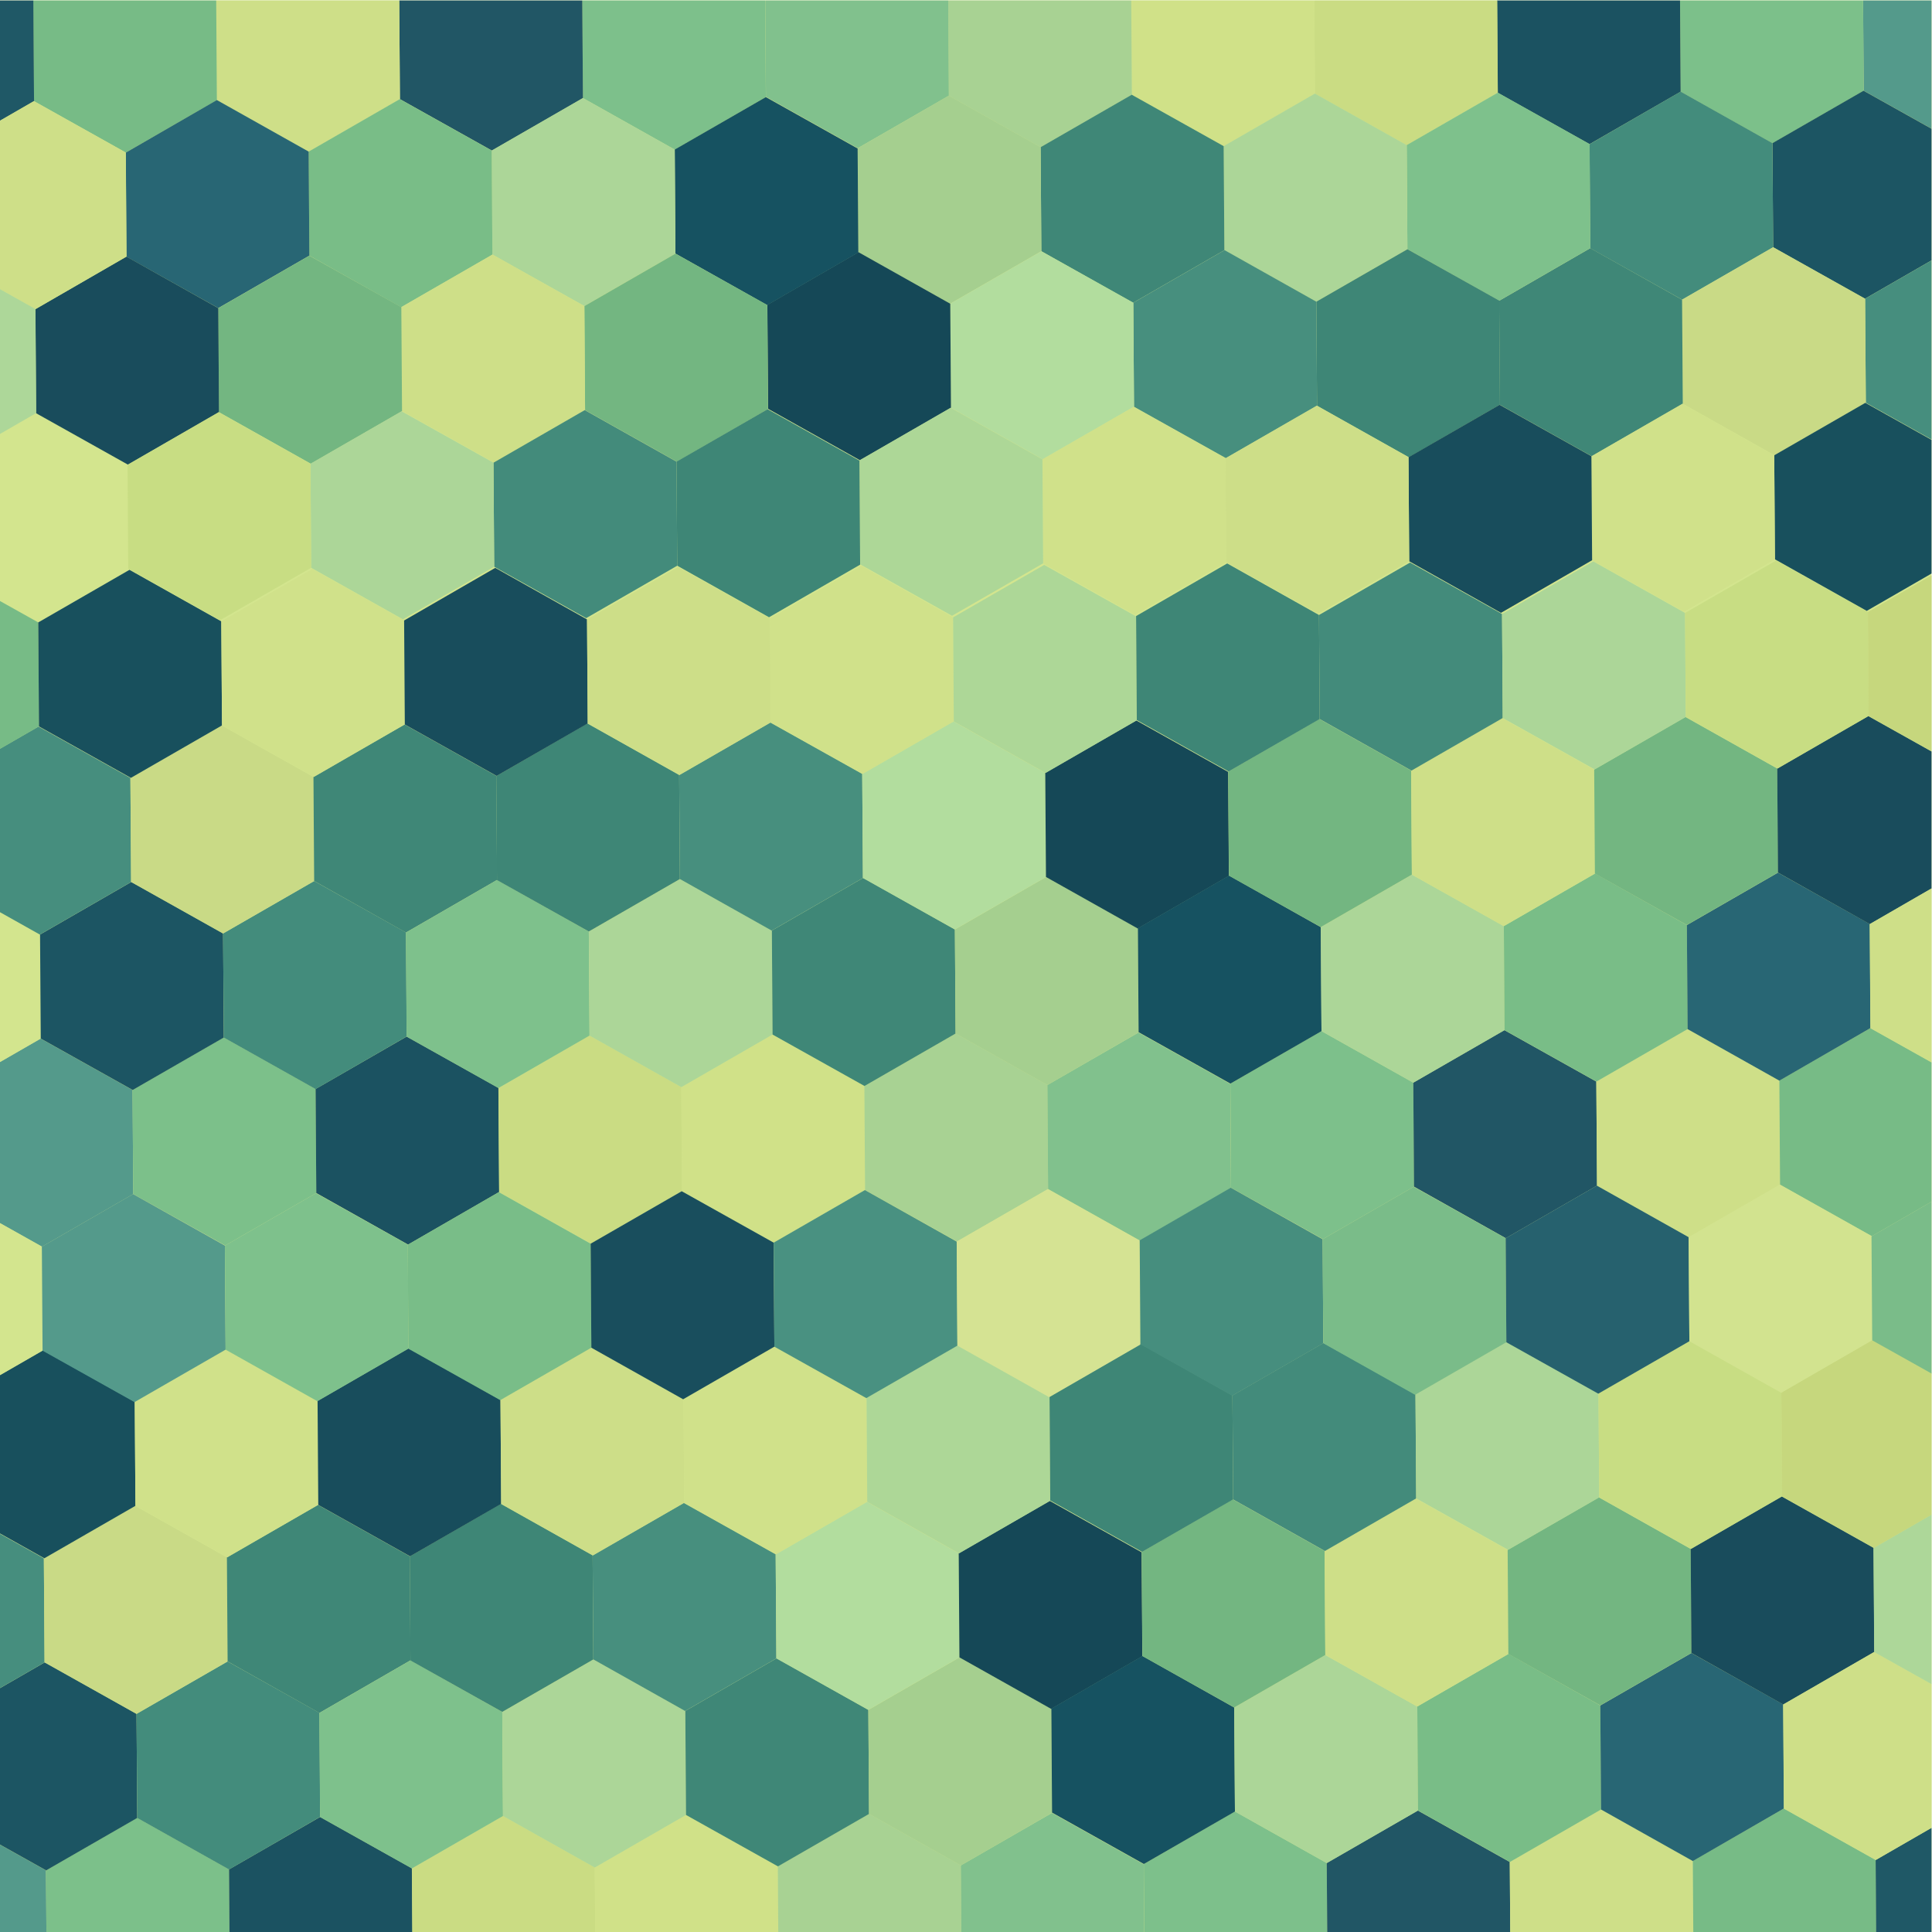 <?xml version="1.0" encoding="UTF-8" standalone="no"?>
<svg xmlns:dc="http://purl.org/dc/elements/1.1/" xmlns:cc="http://creativecommons.org/ns#"
  xmlns:rdf="http://www.w3.org/1999/02/22-rdf-syntax-ns#" xmlns:svg="http://www.w3.org/2000/svg"
  xmlns="http://www.w3.org/2000/svg" viewBox="0 0 1066.667 1066.667" height="1066.667" width="1066.667"
  xml:space="preserve" id="svg2" version="1.1">
  <defs id="defs6">
    <clipPath id="clipPath618" clipPathUnits="userSpaceOnUse">
      <path id="path616" d="M 0,800 H 800 V 0 H 0 Z" />
    </clipPath>
    <clipPath id="clipPath626" clipPathUnits="userSpaceOnUse">
      <path id="path624" d="M 1.319,800 H 801.319 V 346.777 H 1.319 Z" />
    </clipPath>
    <radialGradient id="radialGradient636" spreadMethod="pad"
      gradientTransform="matrix(624.436,0,0,-506,396.973,990.781)" gradientUnits="userSpaceOnUse" r="1"
      cy="0" cx="0" fy="0" fx="0">
      <stop id="stop632" offset="0" style="stop-opacity:1;stop-color:#d6de23" />
      <stop id="stop634" offset="1" style="stop-opacity:1;stop-color:#000000" />
    </radialGradient>
    <clipPath id="clipPath658" clipPathUnits="userSpaceOnUse">
      <path id="path656" d="M 1.319,346.857 H 801.319 V 0 H 1.319 Z" />
    </clipPath>
    <linearGradient id="linearGradient668" spreadMethod="pad"
      gradientTransform="matrix(-1.53e-5,-394,-394,1.53e-5,401.319,225.86)"
      gradientUnits="userSpaceOnUse" y2="0" x2="1" y1="0" x1="0">
      <stop id="stop664" offset="0" style="stop-opacity:1;stop-color:#ffffff" />
      <stop id="stop666" offset="1" style="stop-opacity:1;stop-color:#231f20" />
    </linearGradient>
    <clipPath id="clipPath818" clipPathUnits="userSpaceOnUse">
      <path id="path816" d="M 0,800 H 800 V 0 H 0 Z" />
    </clipPath>
    <clipPath id="clipPath826" clipPathUnits="userSpaceOnUse">
      <path id="path824" d="M -0.444,799.702 H 799.556 V -0.298 H -0.444 Z" />
    </clipPath>
  </defs>
  <g transform="matrix(1.333,0,0,-1.333,0,1066.667)" id="g10">
    <path id="path12" style="fill:#d3e58e;fill-opacity:1;fill-rule:nonzero;stroke:none" d="M 0,0 H 800 V 800 H 0 Z" />
    <path id="path14" style="fill:#549a8b;fill-opacity:1;fill-rule:nonzero;stroke:none"
      d="M 0,0 H 19.223 L 19.051,25.5 0,36.158 Z" />
    <g transform="translate(19.051,25.5)" id="g16">
      <path id="path18" style="fill:#7cc08a;fill-opacity:1;fill-rule:nonzero;stroke:none"
        d="M 0,0 0.172,-25.5 H 75.984 L 75.808,0.429 37.785,21.784 Z" />
    </g>
    <g transform="translate(94.859,25.929)" id="g20">
      <path id="path22" style="fill:#1b5261;fill-opacity:1;fill-rule:nonzero;stroke:none"
        d="M 0,0 0.176,-25.929 H 75.937 L 75.757,0.435 37.728,21.723 Z" />
    </g>
    <g transform="translate(0,101.002)" id="g24">
      <path id="path26" style="fill:#1c5563;fill-opacity:1;fill-rule:nonzero;stroke:none"
        d="m 0,0 v -64.792 l 19.115,-10.691 37.727,21.721 -0.292,43.09 -38.023,21.349 z" />
    </g>
    <g transform="translate(56.842,47.24)" id="g28">
      <path id="path30" style="fill:#438c7c;fill-opacity:1;fill-rule:nonzero;stroke:none"
        d="M 0,0 -0.292,43.089 37.435,64.811 75.466,43.521 75.758,0.44 38.021,-21.348 Z" />
    </g>
    <g transform="translate(0,101.021)" id="g32">
      <path id="path34" style="fill:#468e7e;fill-opacity:1;fill-rule:nonzero;stroke:none"
        d="M 0,0 18.457,10.638 18.167,53.722 0,63.884 Z" />
    </g>
    <g transform="translate(18.457,111.659)" id="g36">
      <path id="path38" style="fill:#c9da86;fill-opacity:1;fill-rule:nonzero;stroke:none"
        d="M 0,0 -0.291,43.084 37.5,64.863 75.521,43.507 75.81,0.42 38.084,-21.303 Z" />
    </g>
    <g transform="translate(94.267,112.079)" id="g40">
      <path id="path42" style="fill:#3f8777;fill-opacity:1;fill-rule:nonzero;stroke:none"
        d="M 0,0 -0.29,43.087 37.438,64.815 75.468,43.522 75.759,0.44 38.025,-21.35 Z" />
    </g>
    <g transform="translate(0,230.709)" id="g44">
      <path id="path46" style="fill:#18505d;fill-opacity:1;fill-rule:nonzero;stroke:none"
        d="m 0,0 v -65.639 l 18.372,-10.277 37.726,21.73 -0.29,43.081 -38.027,21.356 z" />
    </g>
    <g transform="translate(56.098,176.523)" id="g48">
      <path id="path50" style="fill:#d0e18a;fill-opacity:1;fill-rule:nonzero;stroke:none"
        d="M 0,0 -0.29,43.081 37.436,64.81 75.463,43.521 75.76,0.435 38.022,-21.356 Z" />
    </g>
    <g transform="translate(170.583,26.303)" id="g52">
      <path id="path54" style="fill:#cadc83;fill-opacity:1;fill-rule:nonzero;stroke:none"
        d="M 0,0 0.18,-26.303 H 75.938 L 75.757,0.433 37.736,21.787 Z" />
    </g>
    <g transform="translate(246.34,26.736)" id="g56">
      <path id="path58" style="fill:#d0e188;fill-opacity:1;fill-rule:nonzero;stroke:none"
        d="M 0,0 0.181,-26.736 H 75.999 L 75.814,0.425 37.729,21.729 Z" />
    </g>
    <g transform="translate(322.154,27.161)" id="g60">
      <path id="path62" style="fill:#a8d293;fill-opacity:1;fill-rule:nonzero;stroke:none"
        d="M 0,0 0.185,-27.161 H 75.993 L 75.805,0.425 37.785,21.778 Z" />
    </g>
    <g transform="translate(397.959,27.586)" id="g64">
      <path id="path66" style="fill:#81c18d;fill-opacity:1;fill-rule:nonzero;stroke:none"
        d="M 0,0 0.188,-27.586 H 75.949 L 75.758,0.433 37.728,21.729 Z" />
    </g>
    <g transform="translate(132.566,47.618)" id="g68">
      <path id="path70" style="fill:#7ec18c;fill-opacity:1;fill-rule:nonzero;stroke:none"
        d="M 0,0 -0.294,43.085 37.443,64.872 75.468,43.518 75.762,0.435 38.028,-21.294 Z" />
    </g>
    <g transform="translate(208.328,48.053)" id="g72">
      <path id="path74" style="fill:#acd698;fill-opacity:1;fill-rule:nonzero;stroke:none"
        d="M 0,0 -0.294,43.083 37.434,64.811 75.517,43.508 75.805,0.426 38.02,-21.353 Z" />
    </g>
    <g transform="translate(284.133,48.478)" id="g76">
      <path id="path78" style="fill:#3f8777;fill-opacity:1;fill-rule:nonzero;stroke:none"
        d="M 0,0 -0.288,43.082 37.497,64.86 75.518,43.508 75.811,0.426 38.081,-21.303 Z" />
    </g>
    <g transform="translate(359.944,48.904)" id="g80">
      <path id="path82" style="fill:#a5cf8f;fill-opacity:1;fill-rule:nonzero;stroke:none"
        d="M 0,0 -0.293,43.082 37.435,64.811 75.464,43.521 75.76,0.438 38.022,-21.356 Z" />
    </g>
    <g transform="translate(169.993,112.457)" id="g84">
      <path id="path86" style="fill:#3e8676;fill-opacity:1;fill-rule:nonzero;stroke:none"
        d="M 0,0 -0.291,43.083 37.443,64.873 75.466,43.521 75.757,0.437 38.029,-21.289 Z" />
    </g>
    <g transform="translate(245.75,112.894)" id="g88">
      <path id="path90" style="fill:#478f7e;fill-opacity:1;fill-rule:nonzero;stroke:none"
        d="m 0,0 -0.291,43.085 37.73,21.724 38.08,-21.298 0.292,-43.087 -37.79,-21.78 z" />
    </g>
    <g transform="translate(321.56,113.317)" id="g92">
      <path id="path94" style="fill:#b2dd9e;fill-opacity:1;fill-rule:nonzero;stroke:none"
        d="M 0,0 -0.292,43.087 37.493,64.86 75.519,43.512 75.81,0.423 38.08,-21.299 Z" />
    </g>
    <g transform="translate(397.371,113.74)" id="g96">
      <path id="path98" style="fill:#154857;fill-opacity:1;fill-rule:nonzero;stroke:none"
        d="M 0,0 -0.291,43.089 37.434,64.811 75.466,43.521 75.758,0.44 38.021,-21.353 Z" />
    </g>
    <g transform="translate(131.821,176.894)" id="g100">
      <path id="path102" style="fill:#184d5c;fill-opacity:1;fill-rule:nonzero;stroke:none"
        d="M 0,0 -0.291,43.082 37.446,64.877 75.467,43.521 75.758,0.436 38.031,-21.289 Z" />
    </g>
    <g transform="translate(207.579,177.33)" id="g104">
      <path id="path106" style="fill:#cdde88;fill-opacity:1;fill-rule:nonzero;stroke:none"
        d="M 0,0 -0.291,43.086 37.437,64.81 75.522,43.511 75.813,0.425 38.024,-21.352 Z" />
    </g>
    <g transform="translate(283.392,177.755)" id="g108">
      <path id="path110" style="fill:#d0e18a;fill-opacity:1;fill-rule:nonzero;stroke:none"
        d="M 0,0 -0.291,43.086 37.496,64.866 75.516,43.512 75.807,0.423 38.081,-21.299 Z" />
    </g>
    <g transform="translate(359.199,178.178)" id="g112">
      <path id="path114" style="fill:#add797;fill-opacity:1;fill-rule:nonzero;stroke:none"
        d="M 0,0 -0.291,43.089 37.437,64.811 75.464,43.521 75.759,0.44 38.024,-21.353 Z" />
    </g>
    <g transform="translate(473.751,28.133)" id="g116">
      <path id="path118" style="fill:#7dc08b;fill-opacity:1;fill-rule:nonzero;stroke:none"
        d="M 0,0 0.193,-28.133 H 75.954 L 75.761,0.436 37.736,21.793 Z" />
    </g>
    <g transform="translate(549.512,28.57)" id="g120">
      <path id="path122" style="fill:#215665;fill-opacity:1;fill-rule:nonzero;stroke:none"
        d="M 0,0 0.193,-28.57 H 76.006 L 75.809,0.426 37.727,21.73 Z" />
    </g>
    <g transform="translate(625.321,28.995)" id="g124">
      <path id="path126" style="fill:#cedf88;fill-opacity:1;fill-rule:nonzero;stroke:none"
        d="m 0,0 0.197,-28.995 h 75.81 l -0.2,29.421 -38.019,21.352 z" />
    </g>
    <g transform="translate(701.128,29.421)" id="g128">
      <path id="path130" style="fill:#77bb86;fill-opacity:1;fill-rule:nonzero;stroke:none"
        d="M 0,0 0.2,-29.421 H 75.963 L 75.758,0.436 37.731,21.724 Z" />
    </g>
    <g transform="translate(435.736,49.453)" id="g132">
      <path id="path134" style="fill:#165261;fill-opacity:1;fill-rule:nonzero;stroke:none"
        d="M 0,0 -0.293,43.078 37.443,64.872 75.464,43.517 75.756,0.435 38.029,-21.294 Z" />
    </g>
    <g transform="translate(511.492,49.888)" id="g136">
      <path id="path138" style="fill:#acd698;fill-opacity:1;fill-rule:nonzero;stroke:none"
        d="M 0,0 -0.292,43.082 37.437,64.806 75.522,43.507 75.813,0.42 38.023,-21.354 Z" />
    </g>
    <g transform="translate(587.306,50.308)" id="g140">
      <path id="path142" style="fill:#79bd87;fill-opacity:1;fill-rule:nonzero;stroke:none"
        d="M 0,0 -0.291,43.087 37.495,64.868 75.515,43.513 75.808,0.431 38.08,-21.298 Z" />
    </g>
    <g transform="translate(663.113,50.738)" id="g144">
      <path id="path146" style="fill:#286674;fill-opacity:1;fill-rule:nonzero;stroke:none"
        d="M 0,0 -0.293,43.082 37.436,64.806 75.466,43.517 75.758,0.433 38.022,-21.354 Z" />
    </g>
    <g transform="translate(473.161,114.292)" id="g148">
      <path id="path150" style="fill:#73b681;fill-opacity:1;fill-rule:nonzero;stroke:none"
        d="M 0,0 -0.289,43.084 37.445,64.872 75.469,43.517 75.759,0.435 38.033,-21.294 Z" />
    </g>
    <g transform="translate(548.92,114.727)" id="g152">
      <path id="path154" style="fill:#cedf88;fill-opacity:1;fill-rule:nonzero;stroke:none"
        d="M 0,0 -0.29,43.082 37.438,64.811 75.52,43.508 75.81,0.426 38.022,-21.355 Z" />
    </g>
    <g transform="translate(624.73,115.152)" id="g156">
      <path id="path158" style="fill:#73b681;fill-opacity:1;fill-rule:nonzero;stroke:none"
        d="M 0,0 -0.29,43.082 37.497,64.86 75.521,43.507 75.81,0.423 38.081,-21.298 Z" />
    </g>
    <g transform="translate(700.539,115.575)" id="g160">
      <path id="path162" style="fill:#194c5c;fill-opacity:1;fill-rule:nonzero;stroke:none"
        d="M 0,0 -0.289,43.084 37.436,64.812 75.469,43.517 75.758,0.435 38.024,-21.354 Z" />
    </g>
    <g transform="translate(434.993,178.73)" id="g164">
      <path id="path166" style="fill:#3e8676;fill-opacity:1;fill-rule:nonzero;stroke:none"
        d="M 0,0 -0.292,43.082 37.442,64.872 75.466,43.517 75.759,0.435 38.031,-21.289 Z" />
    </g>
    <g transform="translate(510.752,179.164)" id="g168">
      <path id="path170" style="fill:#438b7b;fill-opacity:1;fill-rule:nonzero;stroke:none"
        d="M 0,0 -0.293,43.082 37.435,64.811 75.518,43.508 75.81,0.426 38.021,-21.355 Z" />
    </g>
    <g transform="translate(586.562,179.59)" id="g172">
      <path id="path174" style="fill:#acd698;fill-opacity:1;fill-rule:nonzero;stroke:none"
        d="M 0,0 -0.292,43.082 37.495,64.859 75.516,43.507 75.807,0.423 38.079,-21.298 Z" />
    </g>
    <g transform="translate(662.368,180.013)" id="g176">
      <path id="path178" style="fill:#c8dd83;fill-opacity:1;fill-rule:nonzero;stroke:none"
        d="M 0,0 -0.291,43.084 37.439,64.812 75.467,43.516 75.761,0.438 38.023,-21.354 Z" />
    </g>
    <g transform="translate(776.856,29.794)" id="g180">
      <path id="path182" style="fill:#1f5866;fill-opacity:1;fill-rule:nonzero;stroke:none"
        d="M 0,0 0.202,-29.794 H 23.144 V 13.363 Z" />
    </g>
    <g transform="translate(800,102.664)" id="g184">
      <path id="path186" style="fill:#cedf88;fill-opacity:1;fill-rule:nonzero;stroke:none"
        d="M 0,0 -23.717,13.317 -61.454,-8.472 -61.16,-51.554 -23.132,-72.842 0,-59.522 Z" />
    </g>
    <g transform="translate(800,172.908)" id="g188">
      <path id="path190" style="fill:#add799;fill-opacity:1;fill-rule:nonzero;stroke:none"
        d="M 0,0 -24.026,-13.876 -23.735,-56.957 0,-70.245 Z" />
    </g>
    <g transform="translate(800,231.524)" id="g192">
      <path id="path194" style="fill:#c6d77d;fill-opacity:1;fill-rule:nonzero;stroke:none"
        d="m 0,0 -24.461,13.737 -37.734,-21.792 0.292,-43.083 38.03,-21.29 L 0,-58.68 Z" />
    </g>
    <g transform="translate(0,360.349)" id="g196">
      <path id="path198" style="fill:#549a8b;fill-opacity:1;fill-rule:nonzero;stroke:none"
        d="m 0,0 v -66.712 l 17.4,-9.773 37.788,21.779 -0.29,43.084 -38.082,21.304 z" />
    </g>
    <g transform="translate(55.188,305.644)" id="g200">
      <path id="path202" style="fill:#7cc08a;fill-opacity:1;fill-rule:nonzero;stroke:none"
        d="M 0,0 -0.29,43.084 37.495,64.867 75.518,43.513 75.811,0.425 38.083,-21.299 Z" />
    </g>
    <g transform="translate(130.999,306.068)" id="g204">
      <path id="path206" style="fill:#1b5261;fill-opacity:1;fill-rule:nonzero;stroke:none"
        d="M 0,0 -0.293,43.088 37.435,64.812 75.463,43.521 75.758,0.439 38.021,-21.353 Z" />
    </g>
    <g transform="translate(0,360.318)" id="g208">
      <path id="path210" style="fill:#d3e58e;fill-opacity:1;fill-rule:nonzero;stroke:none"
        d="M 0,0 16.88,9.727 16.589,52.815 0,62.092 Z" />
    </g>
    <g transform="translate(16.879,370.045)" id="g212">
      <path id="path214" style="fill:#1c5563;fill-opacity:1;fill-rule:nonzero;stroke:none"
        d="M 0,0 -0.291,43.087 37.494,64.861 75.517,43.512 75.809,0.423 38.082,-21.299 Z" />
    </g>
    <g transform="translate(92.688,370.468)" id="g216">
      <path id="path218" style="fill:#438c7c;fill-opacity:1;fill-rule:nonzero;stroke:none"
        d="M 0,0 -0.292,43.089 37.436,64.811 75.467,43.521 75.758,0.44 38.021,-21.348 Z" />
    </g>
    <g transform="translate(0,230.609)" id="g220">
      <path id="path222" style="fill:#d3e58e;fill-opacity:1;fill-rule:nonzero;stroke:none"
        d="M 0,0 17.63,10.161 17.337,53.246 0,62.943 Z" />
    </g>
    <g transform="translate(17.63,240.769)" id="g224">
      <path id="path226" style="fill:#549a8b;fill-opacity:1;fill-rule:nonzero;stroke:none"
        d="M 0,0 -0.293,43.085 37.494,64.865 75.515,43.512 75.808,0.43 38.08,-21.299 Z" />
    </g>
    <g transform="translate(93.438,241.199)" id="g228">
      <path id="path230" style="fill:#7ec18c;fill-opacity:1;fill-rule:nonzero;stroke:none"
        d="M 0,0 -0.293,43.082 37.436,64.806 75.466,43.517 75.757,0.432 38.023,-21.355 Z" />
    </g>
    <g transform="translate(0,490.099)" id="g232">
      <path id="path234" style="fill:#468e7e;fill-opacity:1;fill-rule:nonzero;stroke:none"
        d="m 0,0 v -67.715 l 16.518,-9.275 37.785,21.777 -0.29,43.085 L 15.93,9.176 Z" />
    </g>
    <g transform="translate(54.304,434.886)" id="g236">
      <path id="path238" style="fill:#c9da86;fill-opacity:1;fill-rule:nonzero;stroke:none"
        d="M 0,0 -0.291,43.084 37.499,64.863 75.52,43.507 75.811,0.422 38.084,-21.302 Z" />
    </g>
    <g transform="translate(130.115,435.308)" id="g240">
      <path id="path242" style="fill:#3f8777;fill-opacity:1;fill-rule:nonzero;stroke:none"
        d="M 0,0 -0.291,43.085 37.436,64.814 75.467,43.521 75.758,0.439 38.024,-21.352 Z" />
    </g>
    <g transform="translate(0,490.024)" id="g244">
      <path id="path246" style="fill:#77bb86;fill-opacity:1;fill-rule:nonzero;stroke:none"
        d="M 0,0 16.137,9.3 15.846,52.383 0,61.247 Z" />
    </g>
    <g transform="translate(16.137,499.324)" id="g248">
      <path id="path250" style="fill:#18505d;fill-opacity:1;fill-rule:nonzero;stroke:none"
        d="M 0,0 -0.291,43.083 37.491,64.863 75.517,43.507 75.807,0.426 38.081,-21.302 Z" />
    </g>
    <g transform="translate(91.944,499.75)" id="g252">
      <path id="path254" style="fill:#d0e18a;fill-opacity:1;fill-rule:nonzero;stroke:none"
        d="M 0,0 -0.29,43.081 37.438,64.81 75.463,43.521 75.761,0.434 38.023,-21.356 Z" />
    </g>
    <g transform="translate(206.726,306.442)" id="g256">
      <path id="path258" style="fill:#cadc83;fill-opacity:1;fill-rule:nonzero;stroke:none"
        d="M 0,0 -0.296,43.089 37.441,64.876 75.462,43.521 75.753,0.438 38.025,-21.289 Z" />
    </g>
    <g transform="translate(282.478,306.881)" id="g260">
      <path id="path262" style="fill:#d0e188;fill-opacity:1;fill-rule:nonzero;stroke:none"
        d="M 0,0 -0.291,43.083 37.436,64.812 75.522,43.509 75.816,0.426 38.024,-21.354 Z" />
    </g>
    <g transform="translate(358.294,307.307)" id="g264">
      <path id="path266" style="fill:#a8d293;fill-opacity:1;fill-rule:nonzero;stroke:none"
        d="M 0,0 -0.294,43.083 37.491,64.86 75.512,43.507 75.805,0.426 38.077,-21.303 Z" />
    </g>
    <g transform="translate(434.1,307.732)" id="g268">
      <path id="path270" style="fill:#81c18d;fill-opacity:1;fill-rule:nonzero;stroke:none"
        d="M 0,0 -0.293,43.081 37.434,64.811 75.466,43.514 75.757,0.433 38.022,-21.356 Z" />
    </g>
    <g transform="translate(168.413,370.847)" id="g272">
      <path id="path274" style="fill:#7ec18c;fill-opacity:1;fill-rule:nonzero;stroke:none"
        d="M 0,0 -0.294,43.083 37.443,64.872 75.469,43.516 75.762,0.435 38.029,-21.295 Z" />
    </g>
    <g transform="translate(244.174,371.281)" id="g276">
      <path id="path278" style="fill:#acd698;fill-opacity:1;fill-rule:nonzero;stroke:none"
        d="M 0,0 -0.292,43.082 37.435,64.811 75.517,43.506 75.805,0.425 38.02,-21.354 Z" />
    </g>
    <g transform="translate(319.979,371.706)" id="g280">
      <path id="path282" style="fill:#3f8777;fill-opacity:1;fill-rule:nonzero;stroke:none"
        d="M 0,0 -0.288,43.081 37.497,64.862 75.518,43.508 75.812,0.426 38.082,-21.303 Z" />
    </g>
    <g transform="translate(395.791,372.132)" id="g284">
      <path id="path286" style="fill:#a5cf8f;fill-opacity:1;fill-rule:nonzero;stroke:none"
        d="M 0,0 -0.294,43.082 37.435,64.809 75.464,43.522 75.759,0.437 38.023,-21.356 Z" />
    </g>
    <g transform="translate(169.164,241.571)" id="g288">
      <path id="path290" style="fill:#79bd88;fill-opacity:1;fill-rule:nonzero;stroke:none"
        d="M 0,0 -0.293,43.077 37.443,64.871 75.468,43.518 75.759,0.434 38.032,-21.288 Z" />
    </g>
    <g transform="translate(244.922,242.005)" id="g292">
      <path id="path294" style="fill:#194e5d;fill-opacity:1;fill-rule:nonzero;stroke:none"
        d="M 0,0 -0.291,43.084 37.435,64.81 75.518,43.509 75.81,0.425 38.021,-21.354 Z" />
    </g>
    <g transform="translate(320.732,242.43)" id="g296">
      <path id="path298" style="fill:#499181;fill-opacity:1;fill-rule:nonzero;stroke:none"
        d="M 0,0 -0.292,43.084 37.492,64.862 75.516,43.508 75.808,0.425 38.081,-21.304 Z" />
    </g>
    <g transform="translate(396.54,242.855)" id="g300">
      <path id="path302" style="fill:#d5e393;fill-opacity:1;fill-rule:nonzero;stroke:none"
        d="M 0,0 -0.292,43.083 37.438,64.811 75.466,43.518 75.759,0.44 38.021,-21.354 Z" />
    </g>
    <g transform="translate(205.839,435.685)" id="g304">
      <path id="path306" style="fill:#3e8676;fill-opacity:1;fill-rule:nonzero;stroke:none"
        d="M 0,0 -0.291,43.081 37.443,64.873 75.467,43.521 75.758,0.435 38.03,-21.29 Z" />
    </g>
    <g transform="translate(281.597,436.121)" id="g308">
      <path id="path310" style="fill:#478f7e;fill-opacity:1;fill-rule:nonzero;stroke:none"
        d="M 0,0 -0.291,43.086 37.438,64.81 75.519,43.511 75.81,0.425 38.021,-21.357 Z" />
    </g>
    <g transform="translate(357.407,436.546)" id="g312">
      <path id="path314" style="fill:#b2dd9e;fill-opacity:1;fill-rule:nonzero;stroke:none"
        d="M 0,0 -0.291,43.085 37.494,64.86 75.519,43.512 75.81,0.423 38.081,-21.299 Z" />
    </g>
    <g transform="translate(433.217,436.969)" id="g316">
      <path id="path318" style="fill:#154857;fill-opacity:1;fill-rule:nonzero;stroke:none"
        d="M 0,0 -0.291,43.089 37.436,64.811 75.467,43.521 75.758,0.439 38.022,-21.354 Z" />
    </g>
    <g transform="translate(167.669,500.123)" id="g320">
      <path id="path322" style="fill:#184d5c;fill-opacity:1;fill-rule:nonzero;stroke:none"
        d="M 0,0 -0.292,43.082 37.446,64.876 75.467,43.522 75.757,0.436 38.03,-21.289 Z" />
    </g>
    <g transform="translate(243.426,500.558)" id="g324">
      <path id="path326" style="fill:#cdde88;fill-opacity:1;fill-rule:nonzero;stroke:none"
        d="M 0,0 -0.29,43.086 37.437,64.81 75.522,43.511 75.814,0.425 38.024,-21.351 Z" />
    </g>
    <g transform="translate(319.24,500.983)" id="g328">
      <path id="path330" style="fill:#d0e18a;fill-opacity:1;fill-rule:nonzero;stroke:none"
        d="M 0,0 -0.292,43.085 37.495,64.865 75.516,43.512 75.807,0.422 38.08,-21.299 Z" />
    </g>
    <g transform="translate(395.047,501.406)" id="g332">
      <path id="path334" style="fill:#add797;fill-opacity:1;fill-rule:nonzero;stroke:none"
        d="M 0,0 -0.291,43.089 37.436,64.811 75.464,43.522 75.759,0.439 38.022,-21.354 Z" />
    </g>
    <g transform="translate(509.892,308.276)" id="g336">
      <path id="path338" style="fill:#7dc08b;fill-opacity:1;fill-rule:nonzero;stroke:none"
        d="M 0,0 -0.293,43.084 37.443,64.877 75.466,43.521 75.759,0.439 38.032,-21.289 Z" />
    </g>
    <g transform="translate(585.65,308.716)" id="g340">
      <path id="path342" style="fill:#215665;fill-opacity:1;fill-rule:nonzero;stroke:none"
        d="M 0,0 -0.293,43.082 37.436,64.811 75.519,43.507 75.81,0.426 38.021,-21.355 Z" />
    </g>
    <g transform="translate(661.46,309.142)" id="g344">
      <path id="path346" style="fill:#cedf88;fill-opacity:1;fill-rule:nonzero;stroke:none"
        d="M 0,0 -0.291,43.081 37.496,64.859 75.516,43.506 75.807,0.42 38.082,-21.303 Z" />
    </g>
    <g transform="translate(800,360.212)" id="g348">
      <path id="path350" style="fill:#77bb86;fill-opacity:1;fill-rule:nonzero;stroke:none"
        d="M 0,0 -25.294,14.161 -63.024,-7.564 -62.733,-50.65 -24.709,-72.006 0,-57.736 Z" />
    </g>
    <g transform="translate(471.584,372.681)" id="g352">
      <path id="path354" style="fill:#165261;fill-opacity:1;fill-rule:nonzero;stroke:none"
        d="M 0,0 -0.293,43.079 37.443,64.872 75.464,43.516 75.755,0.435 38.028,-21.295 Z" />
    </g>
    <g transform="translate(547.339,373.115)" id="g356">
      <path id="path358" style="fill:#acd698;fill-opacity:1;fill-rule:nonzero;stroke:none"
        d="M 0,0 -0.291,43.081 37.438,64.806 75.522,43.506 75.813,0.42 38.023,-21.354 Z" />
    </g>
    <g transform="translate(623.152,373.535)" id="g360">
      <path id="path362" style="fill:#79bd87;fill-opacity:1;fill-rule:nonzero;stroke:none"
        d="M 0,0 -0.291,43.086 37.495,64.868 75.516,43.513 75.808,0.431 38.08,-21.298 Z" />
    </g>
    <g transform="translate(698.96,373.966)" id="g364">
      <path id="path366" style="fill:#286674;fill-opacity:1;fill-rule:nonzero;stroke:none"
        d="M 0,0 -0.292,43.083 37.436,64.806 75.466,43.517 75.758,0.433 38.023,-21.355 Z" />
    </g>
    <g transform="translate(472.333,243.401)" id="g368">
      <path id="path370" style="fill:#468e7e;fill-opacity:1;fill-rule:nonzero;stroke:none"
        d="M 0,0 -0.291,43.082 37.442,64.875 75.466,43.521 75.757,0.439 38.031,-21.289 Z" />
    </g>
    <g transform="translate(548.09,243.841)" id="g372">
      <path id="path374" style="fill:#7abc89;fill-opacity:1;fill-rule:nonzero;stroke:none"
        d="M 0,0 -0.291,43.082 37.438,64.812 75.521,43.507 75.813,0.423 38.023,-21.355 Z" />
    </g>
    <g transform="translate(623.903,244.264)" id="g376">
      <path id="path378" style="fill:#26616e;fill-opacity:1;fill-rule:nonzero;stroke:none"
        d="M 0,0 -0.293,43.084 37.492,64.863 75.517,43.508 75.807,0.421 38.08,-21.303 Z" />
    </g>
    <g transform="translate(699.71,244.685)" id="g380">
      <path id="path382" style="fill:#d2e38f;fill-opacity:1;fill-rule:nonzero;stroke:none"
        d="M 0,0 -0.29,43.087 37.437,64.811 75.468,43.521 75.758,0.439 38.021,-21.351 Z" />
    </g>
    <g transform="translate(509.008,437.519)" id="g384">
      <path id="path386" style="fill:#73b681;fill-opacity:1;fill-rule:nonzero;stroke:none"
        d="M 0,0 -0.288,43.084 37.445,64.874 75.47,43.518 75.759,0.436 38.034,-21.293 Z" />
    </g>
    <g transform="translate(584.767,437.955)" id="g388">
      <path id="path390" style="fill:#cedf88;fill-opacity:1;fill-rule:nonzero;stroke:none"
        d="M 0,0 -0.289,43.082 37.438,64.809 75.521,43.506 75.811,0.424 38.022,-21.357 Z" />
    </g>
    <g transform="translate(660.577,438.379)" id="g392">
      <path id="path394" style="fill:#73b681;fill-opacity:1;fill-rule:nonzero;stroke:none"
        d="M 0,0 -0.29,43.082 37.497,64.86 75.521,43.507 75.808,0.423 38.08,-21.299 Z" />
    </g>
    <g transform="translate(800,488.957)" id="g396">
      <path id="path398" style="fill:#194c5c;fill-opacity:1;fill-rule:nonzero;stroke:none"
        d="M 0,0 -26.179,14.656 -63.902,-7.07 -63.615,-50.154 -25.59,-71.507 0,-56.731 Z" />
    </g>
    <g transform="translate(470.841,501.956)" id="g400">
      <path id="path402" style="fill:#3e8676;fill-opacity:1;fill-rule:nonzero;stroke:none"
        d="M 0,0 -0.294,43.083 37.441,64.874 75.464,43.518 75.758,0.437 38.03,-21.287 Z" />
    </g>
    <g transform="translate(546.599,502.393)" id="g404">
      <path id="path406" style="fill:#438b7b;fill-opacity:1;fill-rule:nonzero;stroke:none"
        d="M 0,0 -0.294,43.082 37.435,64.81 75.519,43.506 75.81,0.424 38.021,-21.356 Z" />
    </g>
    <g transform="translate(622.408,502.817)" id="g408">
      <path id="path410" style="fill:#acd698;fill-opacity:1;fill-rule:nonzero;stroke:none"
        d="M 0,0 -0.291,43.082 37.495,64.86 75.516,43.507 75.808,0.423 38.079,-21.299 Z" />
    </g>
    <g transform="translate(698.216,503.24)" id="g412">
      <path id="path414" style="fill:#c8dd83;fill-opacity:1;fill-rule:nonzero;stroke:none"
        d="M 0,0 -0.292,43.084 37.438,64.811 75.466,43.517 75.76,0.44 38.022,-21.353 Z" />
    </g>
    <g transform="translate(800,432.206)" id="g416">
      <path id="path418" style="fill:#cedf88;fill-opacity:1;fill-rule:nonzero;stroke:none"
        d="M 0,0 -25.607,-14.785 -25.313,-57.868 0,-72.038 Z" />
    </g>
    <g transform="translate(800,302.499)" id="g420">
      <path id="path422" style="fill:#7abc89;fill-opacity:1;fill-rule:nonzero;stroke:none"
        d="M 0,0 -24.859,-14.354 -24.563,-57.437 0,-71.188 Z" />
    </g>
    <g transform="translate(800,561.915)" id="g424">
      <path id="path426" style="fill:#c6d77d;fill-opacity:1;fill-rule:nonzero;stroke:none"
        d="M 0,0 -26.349,-15.218 -26.057,-58.302 0,-72.888 Z" />
    </g>
    <g transform="translate(771.654,800)" id="g428">
      <path id="path430" style="fill:#549a8b;fill-opacity:1;fill-rule:nonzero;stroke:none"
        d="M 0,0 0.252,-37.355 28.346,-53.071 V 0 Z" />
    </g>
    <g transform="translate(695.84,800)" id="g432">
      <path id="path434" style="fill:#7cc08a;fill-opacity:1;fill-rule:nonzero;stroke:none"
        d="M 0,0 0.258,-37.783 38.281,-59.139 76.066,-37.355 75.814,0 Z" />
    </g>
    <g transform="translate(620.079,800)" id="g436">
      <path id="path438" style="fill:#1b5261;fill-opacity:1;fill-rule:nonzero;stroke:none"
        d="M 0,0 0.262,-38.218 38.29,-59.507 76.018,-37.783 75.76,0 Z" />
    </g>
    <g transform="translate(800,746.877)" id="g440">
      <path id="path442" style="fill:#1c5563;fill-opacity:1;fill-rule:nonzero;stroke:none"
        d="M 0,0 -28.157,15.749 -65.885,-5.972 -65.594,-49.062 -27.57,-70.411 0,-54.523 Z" />
    </g>
    <g transform="translate(734.115,740.905)" id="g444">
      <path id="path446" style="fill:#438c7c;fill-opacity:1;fill-rule:nonzero;stroke:none"
        d="m 0,0 0.291,-43.089 -37.728,-21.722 -38.03,21.289 -0.291,43.081 37.737,21.789 z" />
    </g>
    <g transform="translate(800,692.337)" id="g448">
      <path id="path450" style="fill:#468e7e;fill-opacity:1;fill-rule:nonzero;stroke:none"
        d="M 0,0 -27.501,-15.851 -27.209,-58.935 0,-74.156 Z" />
    </g>
    <g transform="translate(772.499,676.486)" id="g452">
      <path id="path454" style="fill:#c9da86;fill-opacity:1;fill-rule:nonzero;stroke:none"
        d="m 0,0 0.292,-43.084 -37.79,-21.779 -38.023,21.356 -0.29,43.086 37.728,21.723 z" />
    </g>
    <g transform="translate(696.688,676.065)" id="g456">
      <path id="path458" style="fill:#3f8777;fill-opacity:1;fill-rule:nonzero;stroke:none"
        d="m 0,0 0.29,-43.086 -37.727,-21.729 -38.03,21.294 -0.292,43.081 37.736,21.791 z" />
    </g>
    <g transform="translate(800,618.015)" id="g460">
      <path id="path462" style="fill:#18505d;fill-opacity:1;fill-rule:nonzero;stroke:none"
        d="M 0,0 -27.416,15.336 -65.141,-6.392 -64.851,-49.474 -26.825,-70.83 0,-55.365 Z" />
    </g>
    <g transform="translate(734.859,611.623)" id="g464">
      <path id="path466" style="fill:#d0e18a;fill-opacity:1;fill-rule:nonzero;stroke:none"
        d="m 0,0 0.29,-43.082 -37.728,-21.728 -38.026,21.289 -0.297,43.086 37.737,21.791 z" />
    </g>
    <g transform="translate(544.354,800)" id="g468">
      <path id="path470" style="fill:#cadc83;fill-opacity:1;fill-rule:nonzero;stroke:none"
        d="M 0,0 0.262,-38.591 38.282,-59.946 76.018,-38.159 75.758,0 Z" />
    </g>
    <g transform="translate(468.537,800)" id="g472">
      <path id="path474" style="fill:#d0e188;fill-opacity:1;fill-rule:nonzero;stroke:none"
        d="M 0,0 0.265,-39.016 38.351,-60.32 76.079,-38.591 75.817,0 Z" />
    </g>
    <g transform="translate(392.728,800)" id="g476">
      <path id="path478" style="fill:#a8d293;fill-opacity:1;fill-rule:nonzero;stroke:none"
        d="M 0,0 0.268,-39.441 38.289,-60.795 76.073,-39.016 75.809,0 Z" />
    </g>
    <g transform="translate(316.968,800)" id="g480">
      <path id="path482" style="fill:#81c18d;fill-opacity:1;fill-rule:nonzero;stroke:none"
        d="M 0,0 0.27,-39.874 38.3,-61.17 76.028,-39.441 75.76,0 Z" />
    </g>
    <g transform="translate(658.39,740.526)" id="g484">
      <path id="path486" style="fill:#7ec18c;fill-opacity:1;fill-rule:nonzero;stroke:none"
        d="m 0,0 0.295,-43.084 -37.737,-21.788 -38.026,21.356 -0.294,43.081 37.735,21.729 z" />
    </g>
    <g transform="translate(582.628,740.092)" id="g488">
      <path id="path490" style="fill:#acd698;fill-opacity:1;fill-rule:nonzero;stroke:none"
        d="m 0,0 0.294,-43.082 -37.729,-21.729 -38.081,21.304 -0.288,43.082 37.785,21.778 z" />
    </g>
    <g transform="translate(506.824,739.667)" id="g492">
      <path id="path494" style="fill:#3f8777;fill-opacity:1;fill-rule:nonzero;stroke:none"
        d="m 0,0 0.288,-43.082 -37.785,-21.779 -38.023,21.353 -0.293,43.082 37.731,21.728 z" />
    </g>
    <g transform="translate(431.012,739.241)" id="g496">
      <path id="path498" style="fill:#a5cf8f;fill-opacity:1;fill-rule:nonzero;stroke:none"
        d="m 0,0 0.293,-43.082 -37.728,-21.728 -38.029,21.288 -0.295,43.084 37.737,21.794 z" />
    </g>
    <g transform="translate(620.964,675.688)" id="g500">
      <path id="path502" style="fill:#3e8676;fill-opacity:1;fill-rule:nonzero;stroke:none"
        d="m 0,0 0.291,-43.082 -37.734,-21.791 -38.024,21.352 -0.291,43.085 37.729,21.726 z" />
    </g>
    <g transform="translate(545.206,675.252)" id="g504">
      <path id="path506" style="fill:#478f7e;fill-opacity:1;fill-rule:nonzero;stroke:none"
        d="m 0,0 0.291,-43.085 -37.729,-21.725 -38.081,21.299 -0.291,43.086 37.789,21.781 z" />
    </g>
    <g transform="translate(469.397,674.827)" id="g508">
      <path id="path510" style="fill:#b2dd9e;fill-opacity:1;fill-rule:nonzero;stroke:none"
        d="m 0,0 0.291,-43.086 -37.785,-21.774 -38.025,21.348 -0.292,43.089 37.73,21.721 z" />
    </g>
    <g transform="translate(393.585,674.404)" id="g512">
      <path id="path514" style="fill:#154857;fill-opacity:1;fill-rule:nonzero;stroke:none"
        d="m 0,0 0.292,-43.089 -37.726,-21.722 -38.032,21.29 -0.291,43.082 37.736,21.793 z" />
    </g>
    <g transform="translate(659.135,611.25)" id="g516">
      <path id="path518" style="fill:#184d5c;fill-opacity:1;fill-rule:nonzero;stroke:none"
        d="m 0,0 0.291,-43.083 -37.737,-21.794 -38.021,21.356 -0.291,43.085 37.727,21.725 z" />
    </g>
    <g transform="translate(583.377,610.815)" id="g520">
      <path id="path522" style="fill:#cdde88;fill-opacity:1;fill-rule:nonzero;stroke:none"
        d="m 0,0 0.291,-43.086 -37.728,-21.724 -38.085,21.299 -0.291,43.086 37.789,21.777 z" />
    </g>
    <g transform="translate(507.563,610.39)" id="g524">
      <path id="path526" style="fill:#d0e18a;fill-opacity:1;fill-rule:nonzero;stroke:none"
        d="m 0,0 0.291,-43.085 -37.786,-21.78 -38.021,21.353 -0.291,43.089 37.727,21.722 z" />
    </g>
    <g transform="translate(431.757,609.967)" id="g528">
      <path id="path530" style="fill:#add797;fill-opacity:1;fill-rule:nonzero;stroke:none"
        d="m 0,0 0.291,-43.089 -37.728,-21.722 -38.027,21.29 -0.295,43.082 37.736,21.793 z" />
    </g>
    <g transform="translate(241.171,800)" id="g532">
      <path id="path534" style="fill:#7dc08b;fill-opacity:1;fill-rule:nonzero;stroke:none"
        d="M 0,0 0.274,-40.425 38.298,-61.78 76.034,-39.988 75.762,0 Z" />
    </g>
    <g transform="translate(165.36,800)" id="g536">
      <path id="path538" style="fill:#215665;fill-opacity:1;fill-rule:nonzero;stroke:none"
        d="M 0,0 0.275,-40.85 38.358,-62.154 76.085,-40.425 75.812,0 Z" />
    </g>
    <g transform="translate(89.549,800)" id="g540">
      <path id="path542" style="fill:#cedf88;fill-opacity:1;fill-rule:nonzero;stroke:none"
        d="M 0,0 0.278,-41.275 38.299,-62.628 76.086,-40.85 75.811,0 Z" />
    </g>
    <g transform="translate(13.785,800)" id="g544">
      <path id="path546" style="fill:#77bb86;fill-opacity:1;fill-rule:nonzero;stroke:none"
        d="M 0,0 0.284,-41.71 38.312,-63 76.042,-41.275 75.764,0 Z" />
    </g>
    <g transform="translate(355.22,738.692)" id="g548">
      <path id="path550" style="fill:#165261;fill-opacity:1;fill-rule:nonzero;stroke:none"
        d="m 0,0 0.293,-43.079 -37.736,-21.793 -38.021,21.355 -0.291,43.082 37.726,21.729 z" />
    </g>
    <g transform="translate(279.465,738.258)" id="g552">
      <path id="path554" style="fill:#acd698;fill-opacity:1;fill-rule:nonzero;stroke:none"
        d="m 0,0 0.291,-43.082 -37.729,-21.724 -38.085,21.299 -0.291,43.086 37.79,21.774 z" />
    </g>
    <g transform="translate(203.651,737.837)" id="g556">
      <path id="path558" style="fill:#79bd87;fill-opacity:1;fill-rule:nonzero;stroke:none"
        d="m 0,0 0.291,-43.086 -37.786,-21.781 -38.02,21.355 -0.292,43.081 37.726,21.729 z" />
    </g>
    <g transform="translate(127.844,737.406)" id="g560">
      <path id="path562" style="fill:#286674;fill-opacity:1;fill-rule:nonzero;stroke:none"
        d="m 0,0 0.292,-43.082 -37.728,-21.723 -38.031,21.289 -0.292,43.084 37.735,21.787 z" />
    </g>
    <g transform="translate(317.795,673.854)" id="g564">
      <path id="path566" style="fill:#73b681;fill-opacity:1;fill-rule:nonzero;stroke:none"
        d="m 0,0 0.289,-43.084 -37.734,-21.789 -38.024,21.356 -0.289,43.081 37.724,21.729 z" />
    </g>
    <g transform="translate(242.037,673.418)" id="g568">
      <path id="path570" style="fill:#cedf88;fill-opacity:1;fill-rule:nonzero;stroke:none"
        d="m 0,0 0.289,-43.082 -37.727,-21.728 -38.083,21.303 -0.29,43.082 37.788,21.781 z" />
    </g>
    <g transform="translate(166.227,672.993)" id="g572">
      <path id="path574" style="fill:#73b681;fill-opacity:1;fill-rule:nonzero;stroke:none"
        d="m 0,0 0.29,-43.082 -37.788,-21.778 -38.023,21.353 -0.287,43.084 37.727,21.721 z" />
    </g>
    <g transform="translate(90.418,672.57)" id="g576">
      <path id="path578" style="fill:#194c5c;fill-opacity:1;fill-rule:nonzero;stroke:none"
        d="m 0,0 0.288,-43.084 -37.726,-21.727 -38.031,21.294 -0.29,43.082 37.733,21.788 z" />
    </g>
    <g transform="translate(355.962,609.416)" id="g580">
      <path id="path582" style="fill:#3e8676;fill-opacity:1;fill-rule:nonzero;stroke:none"
        d="m 0,0 0.294,-43.082 -37.735,-21.791 -38.024,21.356 -0.293,43.082 37.727,21.723 z" />
    </g>
    <g transform="translate(280.205,608.981)" id="g584">
      <path id="path586" style="fill:#438b7b;fill-opacity:1;fill-rule:nonzero;stroke:none"
        d="m 0,0 0.293,-43.082 -37.727,-21.729 -38.084,21.304 -0.291,43.082 37.788,21.78 z" />
    </g>
    <g transform="translate(204.395,608.556)" id="g588">
      <path id="path590" style="fill:#acd698;fill-opacity:1;fill-rule:nonzero;stroke:none"
        d="m 0,0 0.291,-43.082 -37.786,-21.778 -38.022,21.353 -0.291,43.084 37.728,21.722 z" />
    </g>
    <g transform="translate(128.588,608.133)" id="g592">
      <path id="path594" style="fill:#c8dd83;fill-opacity:1;fill-rule:nonzero;stroke:none"
        d="m 0,0 0.291,-43.084 -37.729,-21.727 -38.029,21.295 -0.293,43.077 37.737,21.792 z" />
    </g>
    <g transform="translate(0,800)" id="g596">
      <path id="path598" style="fill:#1f5866;fill-opacity:1;fill-rule:nonzero;stroke:none"
        d="M 0,0 V -49.79 L 14.1,-41.648 13.819,0 Z" />
    </g>
    <g transform="translate(0,750.211)" id="g600">
      <path id="path602" style="fill:#cedf88;fill-opacity:1;fill-rule:nonzero;stroke:none"
        d="m 0,0 v -69.808 l 14.674,-8.239 37.737,21.788 -0.295,43.082 -38.028,21.289 z" />
    </g>
    <g transform="translate(0,620.459)" id="g604">
      <path id="path606" style="fill:#add799;fill-opacity:1;fill-rule:nonzero;stroke:none"
        d="M 0,0 14.983,8.654 14.692,51.736 0,59.961 Z" />
    </g>
  </g>
</svg>